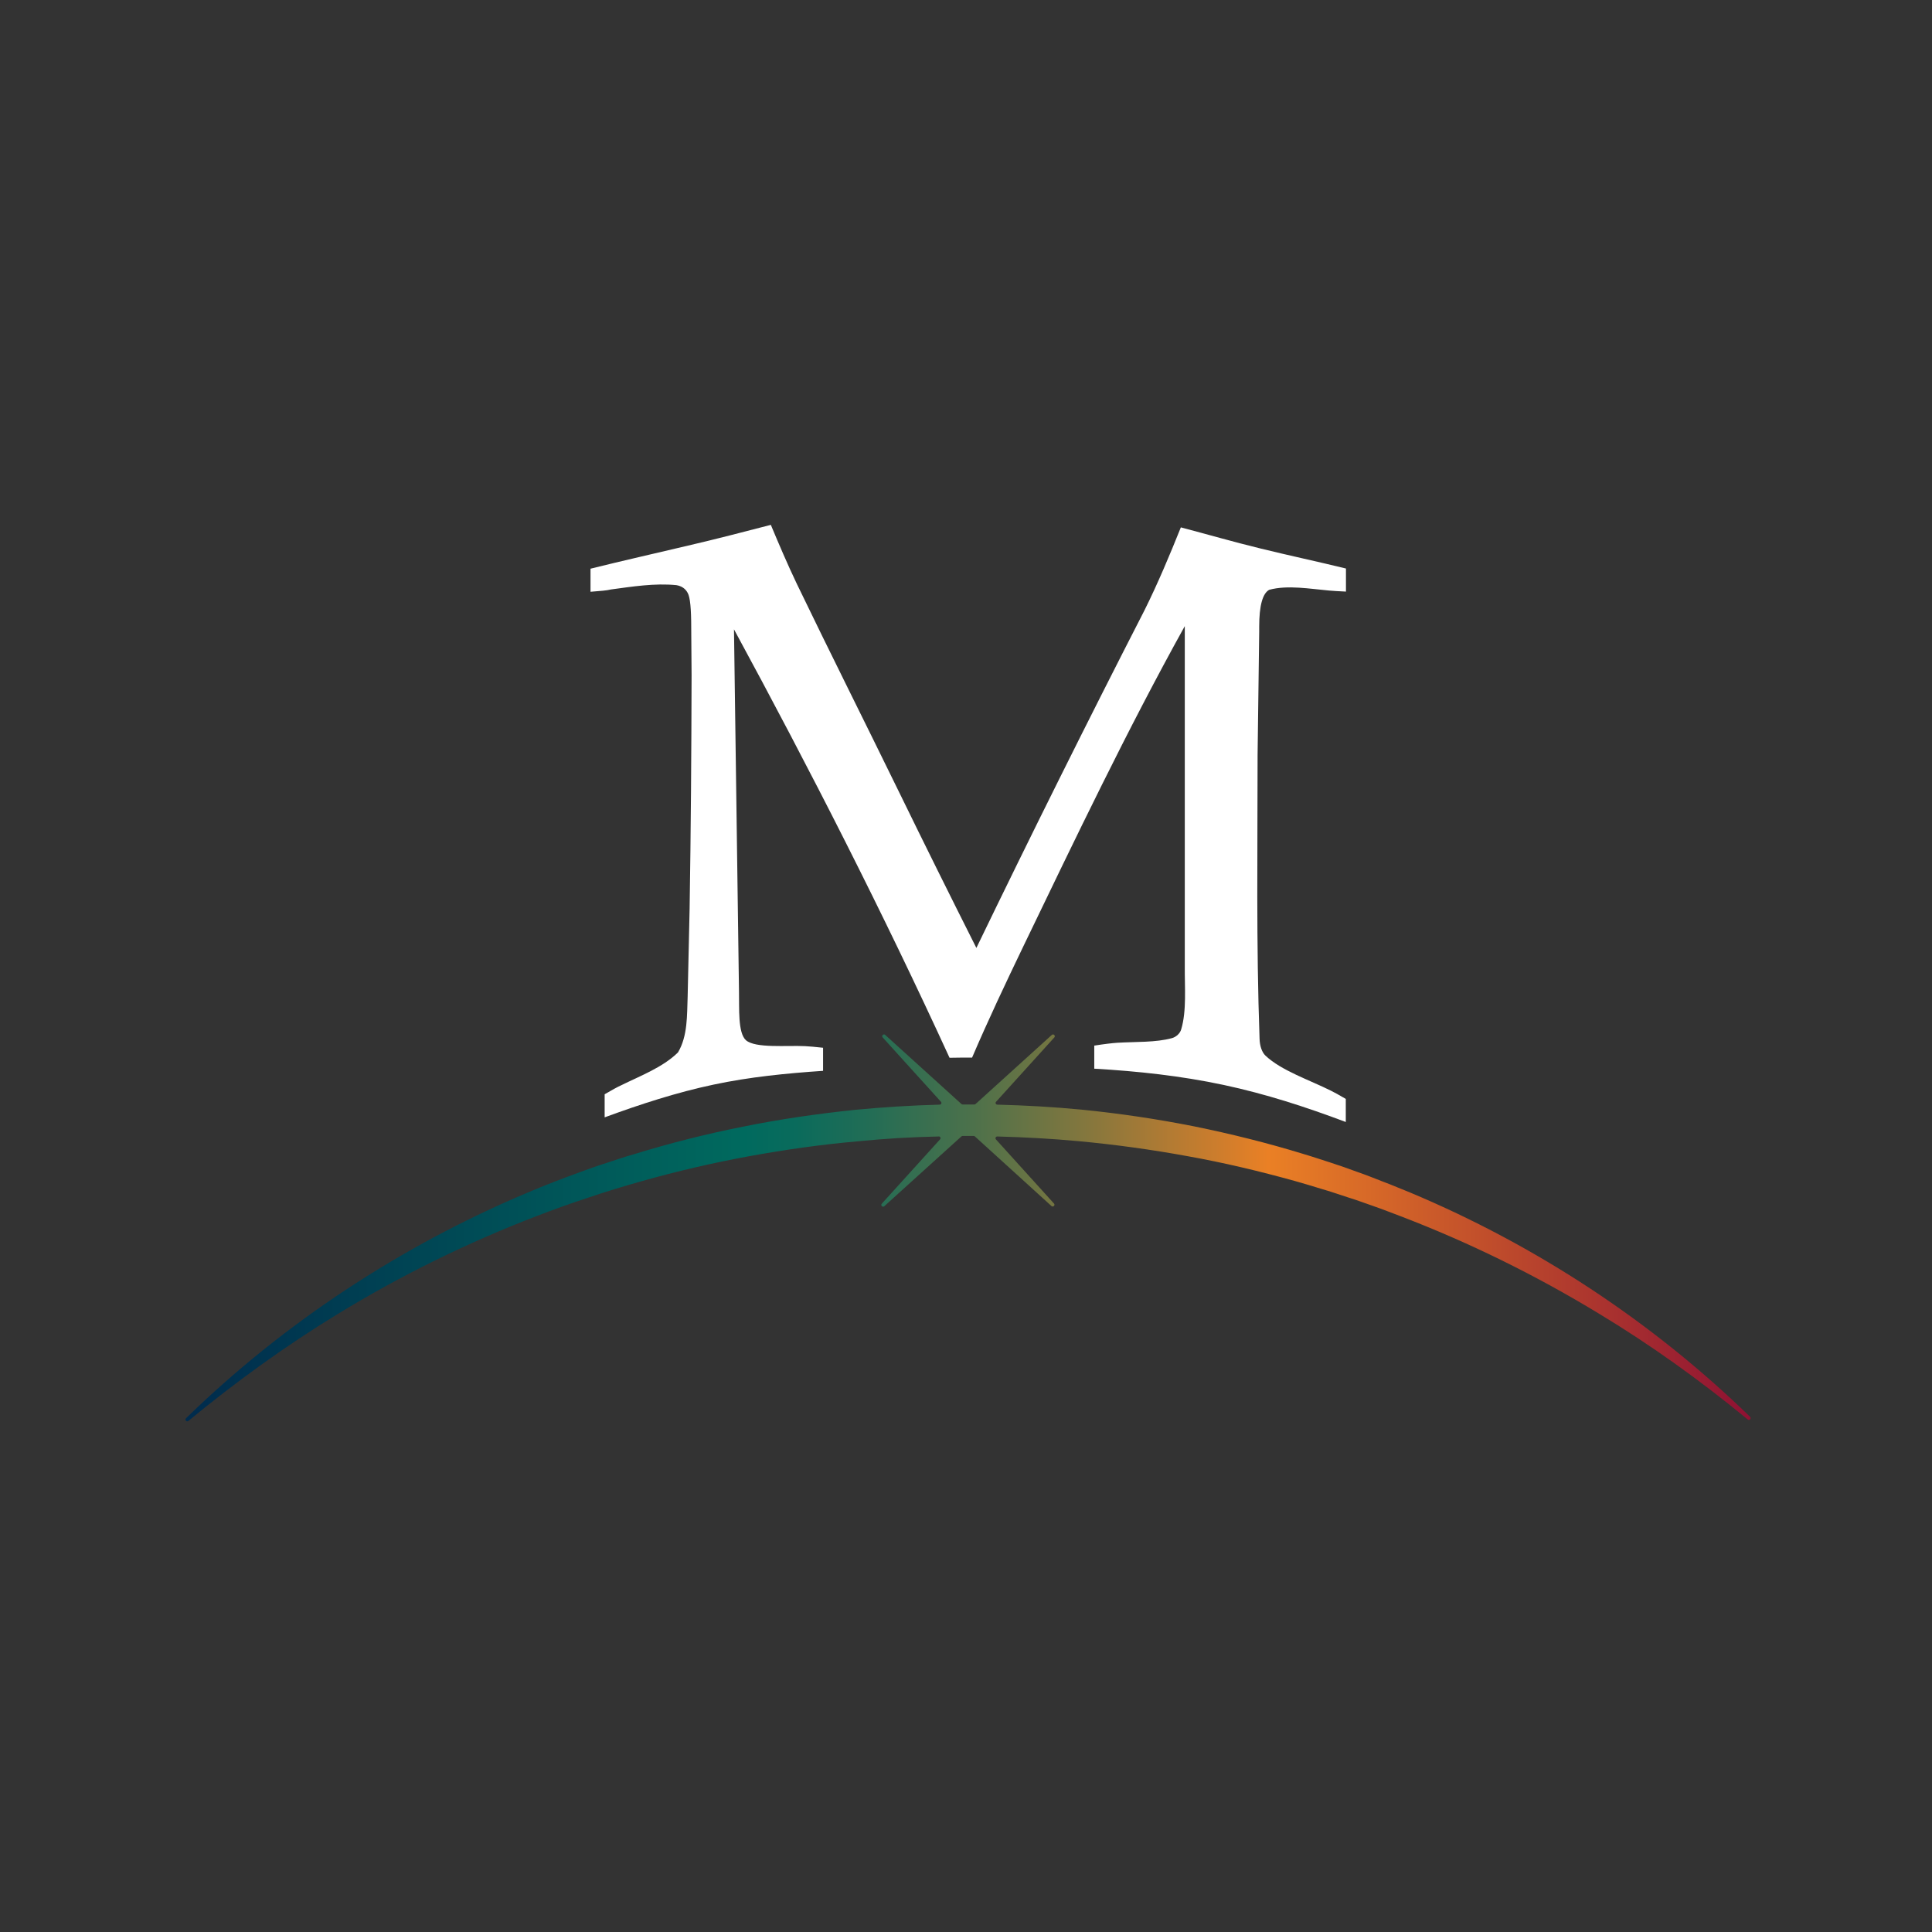 <?xml version="1.0" encoding="utf-8"?>
<!-- Generator: Adobe Illustrator 22.0.0, SVG Export Plug-In . SVG Version: 6.00 Build 0)  -->
<svg version="1.1" id="Capa_1" xmlns="http://www.w3.org/2000/svg" xmlns:xlink="http://www.w3.org/1999/xlink" x="0px" y="0px"
	 viewBox="0 0 1080 1080" style="enable-background:new 0 0 1080 1080;" xml:space="preserve">
<rect x="0" y="0" width="1080" height="1080" fill="#333333" stroke="none"/>
<style type="text/css">
	.st0{fill:url(#SVGID_1_);}
	.st1{fill:#FFFFFF;}
</style>
<linearGradient id="SVGID_1_" gradientUnits="userSpaceOnUse" x1="103.637" y1="371.57" x2="978.609" y2="371.57" gradientTransform="matrix(1 0 0 1 0 314.646)">
	<stop  offset="0" style="stop-color:#002B4D"/>
	<stop  offset="0.357" style="stop-color:#006A5E"/>
	<stop  offset="0.388" style="stop-color:#096B5C"/>
	<stop  offset="0.438" style="stop-color:#236D55"/>
	<stop  offset="0.502" style="stop-color:#4C714B"/>
	<stop  offset="0.578" style="stop-color:#86773D"/>
	<stop  offset="0.662" style="stop-color:#CF7D2C"/>
	<stop  offset="0.692" style="stop-color:#EA8025"/>
	<stop  offset="1" style="stop-color:#8E1133"/>
</linearGradient>
<path class="st0" d="M978.3,792c0.9,0.9-0.3,2.3-1.3,1.5c-26.5-21.8-54.2-41.7-83.4-59.3c-35.4-21.5-72.6-39.8-111.1-54.5
	c-4.8-1.8-9.6-3.7-14.5-5.4s-9.7-3.5-14.6-5c-4.9-1.6-9.8-3.3-14.7-4.7c-4.9-1.5-9.8-3-14.8-4.4c-19.8-5.5-39.9-10.3-60.1-13.9
	c-20.2-3.7-40.6-6.5-61.1-8.4c-15-1.4-30.2-2.2-45.2-2.6c-0.9,0-1.3,1-0.8,1.6l32.5,35.9c0.8,0.9-0.5,2.2-1.4,1.4L545,635.3
	c-0.2-0.2-0.4-0.3-0.7-0.3h-3.2h-3c-0.2,0-0.5,0.1-0.7,0.3l-43.1,39c-0.9,0.8-2.2-0.5-1.4-1.4l32.6-36c0.6-0.6,0.1-1.7-0.7-1.6
	c-15.1,0.3-30.3,1.2-45.3,2.7c-20.5,1.8-40.9,4.7-61.1,8.4s-40.3,8.4-60.1,14c-9.9,2.8-19.8,5.8-29.5,9.1
	c-9.8,3.2-19.5,6.7-29.1,10.4c-38.5,14.8-75.7,33.1-111,54.7c-29.2,17.8-56.9,37.9-83.4,59.7c-1,0.8-2.2-0.6-1.3-1.5
	c54.6-53.2,119.8-96.1,190.6-126c9.7-4.1,19.5-7.9,29.4-11.5l7.5-2.7c2.5-0.9,5-1.7,7.5-2.5c5-1.6,10-3.4,15.1-4.8
	c20.1-6.2,40.6-11.4,61.3-15.5c20.7-4.2,41.6-7.2,62.6-9.4c15.7-1.5,31.5-2.5,47.3-2.9c0.8,0,1.3-1,0.7-1.6l-32.6-36
	c-0.8-0.9,0.5-2.2,1.4-1.4l42.6,38.6c0.2,0.2,0.4,0.3,0.7,0.3h3.2h3.4c0.2,0,0.5-0.1,0.7-0.3l42.6-38.6c0.9-0.8,2.2,0.5,1.4,1.4
	l-32.6,36c-0.6,0.6-0.1,1.6,0.7,1.6c15.8,0.4,31.5,1.3,47.2,2.8c21,2.1,41.9,5.2,62.6,9.3c20.7,4.2,41.2,9.3,61.4,15.5
	c5.1,1.5,10,3.2,15.1,4.8c5,1.6,10,3.4,14.9,5.2c5,1.7,9.9,3.7,14.8,5.6c4.9,1.8,9.8,4,14.7,5.9C858.6,696.1,923.7,738.9,978.3,792z
	"/>
<path class="st1" d="M330.1,330.8c0-5.1,0-7.7,0-12.9c18.1-4.5,36.4-8.6,54.5-12.9c15.5-3.6,30.9-7.6,46.3-11.6
	c4.6,11,9.3,22,14.4,32.7c18.8,39,38.3,77.8,57.3,116.7c14.2,29.1,28.6,58.1,43.2,87.1c30.6-63.3,61.9-126.2,94-188.8
	c7.5-15.1,14-30.6,20.3-46.3c14.8,3.9,29.7,8.2,44.5,11.8c15.8,3.9,31.9,7.3,47.8,11.2c0,5.1,0,7.7,0,12.9c-4.3-0.2-7.5-0.4-9.6-0.6
	c-10.3-0.9-23-3.2-33.3-0.4c-3.7,2-5.6,8.9-5.6,20.6c0,1.1,0,1.7,0,2.8c-0.3,23-0.6,45.9-0.9,68.9c0,52.8-0.8,105.8,1.1,158.6
	c0.1,4,1.3,7.6,3.3,9.5c8.9,8.4,24.6,13.6,36.6,19.6c1.8,0.9,4.6,2.4,8.3,4.6c0,5.2,0,7.7,0,12.9c-22.3-8.4-44.8-15.7-68.2-20.7
	c-23.9-5.1-48-7.7-72.4-9.1c0-5.2,0-7.7,0-12.9c5.7-0.9,10-1.4,13-1.6c10.2-0.6,21.5-0.1,30.5-2.6c2.4-0.7,4.5-2.7,5.1-4.9
	c3.1-10.3,1.9-23.6,2-35c0-63.5,0-126.9,0-190.4c-32.4,58.4-61.2,118.8-90.2,178.9c-9.9,20.6-19.7,41.3-28.7,62.3
	c-5,0-7.5,0-12.6,0.1c-37.3-81.3-77.9-161-120.5-239.5c0.9,67.6,1.9,135.1,2.8,202.7c0.2,9-0.7,22.9,3.9,27c5.3,4.6,22.9,2.8,33,3.3
	c2.2,0.1,5.6,0.4,10.1,0.9c0,5.2,0,7.7,0,12.9c-20.5,1.4-41,3.4-61.2,7.7c-20.8,4.4-41,11-60.9,18.3c0-5.2,0-7.7,0-12.9
	c4.1-2.4,7.2-4.1,9.2-5c10.5-5.2,23.3-10,31.8-18.4c5.5-9.2,5-20.9,5.4-31.2c0.4-16.4,0.7-32.9,1.1-49.3c0.7-43.5,1-87,1.1-130.4
	c-0.1-8.9-0.1-17.7-0.2-26.5c0-10.6-0.6-17.1-2-19.5c-1.3-2.4-3.4-3.8-6.3-4.3c-12.2-1.2-24.5,0.8-36.5,2.4
	C339.3,330.1,335.3,330.4,330.1,330.8z"/>
</svg>
